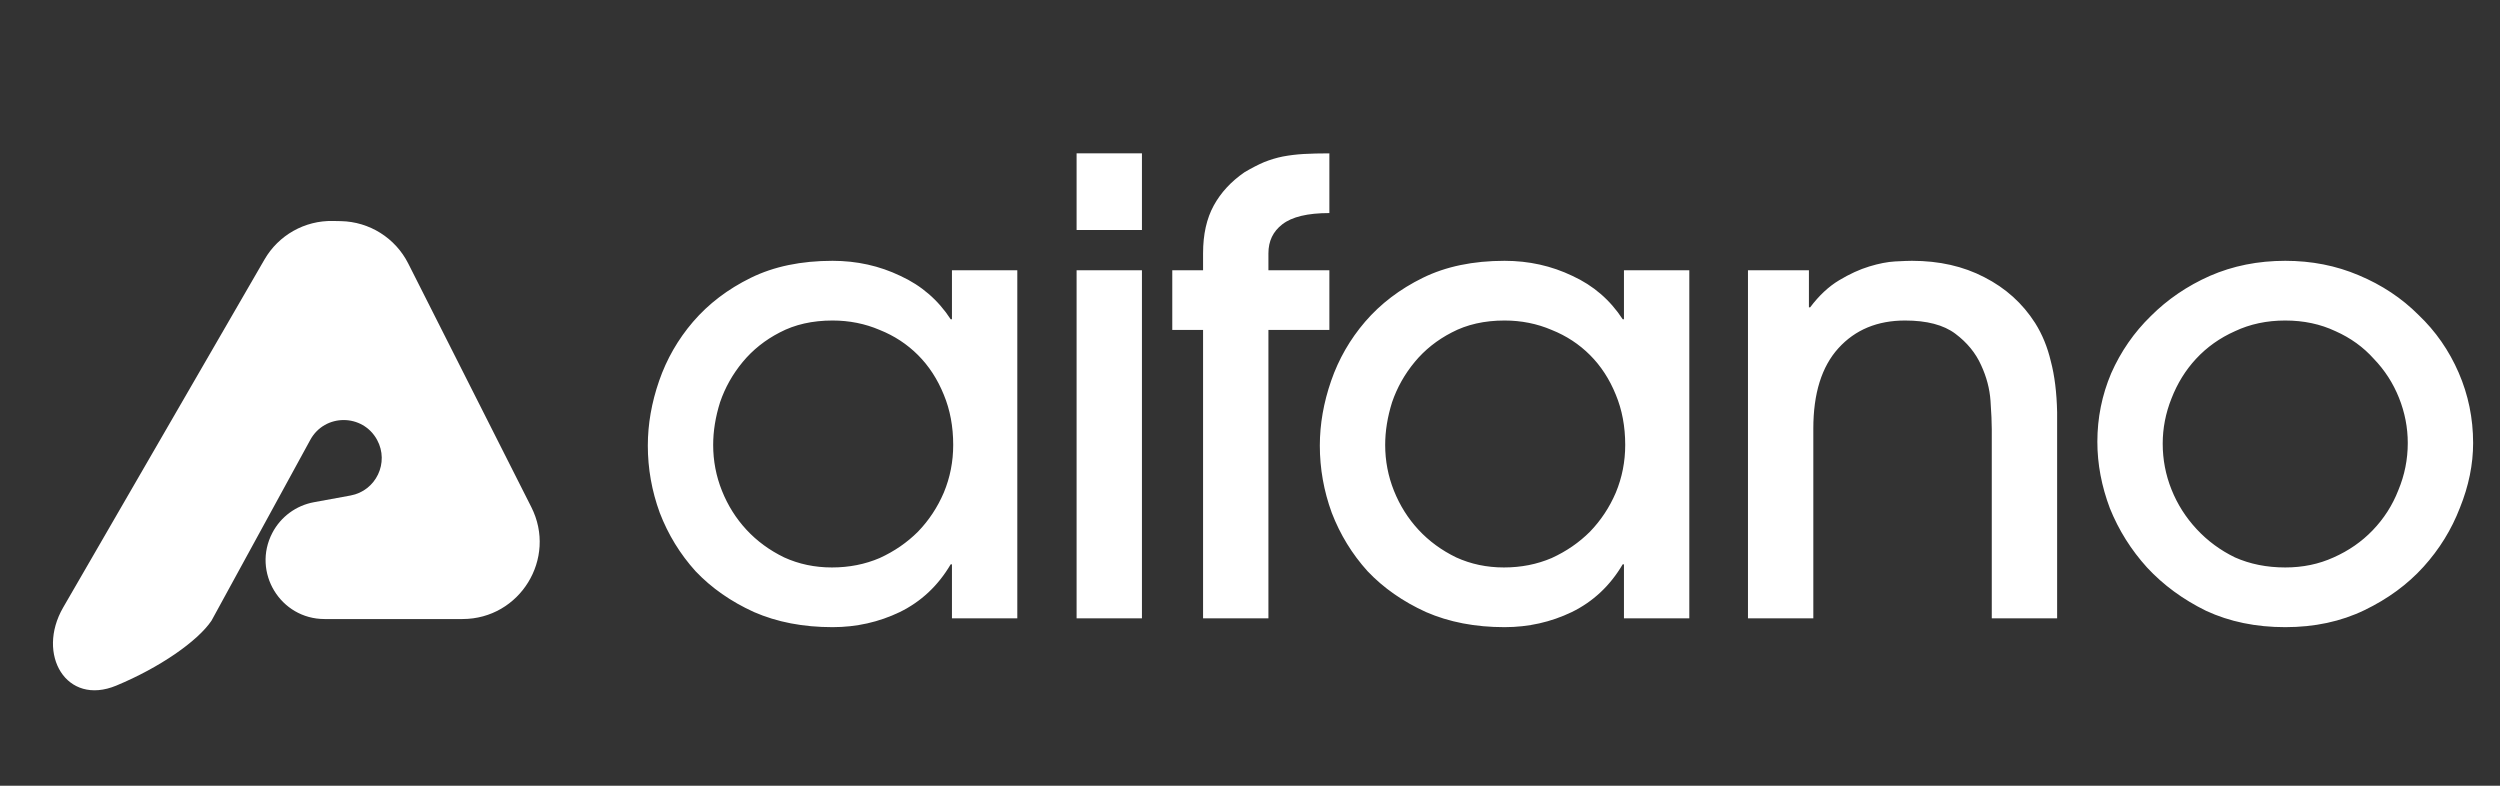 <svg width="350" height="110" viewBox="0 0 350 110" fill="none" xmlns="http://www.w3.org/2000/svg">
<rect x="0" y="0" width="350" height="110" fill="#333333" stroke="none"/>
<path d="M133.449 62.29C133.449 59.709 133.009 57.364 132.129 55.252C131.249 53.082 130.047 51.235 128.522 49.71C126.997 48.185 125.209 47.012 123.156 46.191C121.103 45.312 118.904 44.872 116.558 44.872C113.743 44.872 111.28 45.429 109.168 46.543C107.116 47.599 105.386 48.977 103.978 50.678C102.571 52.379 101.515 54.255 100.811 56.308C100.166 58.361 99.844 60.355 99.844 62.29C99.844 64.519 100.254 66.659 101.075 68.712C101.896 70.764 103.04 72.583 104.506 74.166C105.972 75.75 107.732 77.04 109.784 78.037C111.837 78.975 114.066 79.444 116.47 79.444C118.875 79.444 121.103 79.004 123.156 78.125C125.209 77.186 126.997 75.955 128.522 74.43C130.047 72.847 131.249 71.028 132.129 68.976C133.009 66.865 133.449 64.636 133.449 62.29ZM133.273 86.57V79.004H133.097C131.337 81.996 128.962 84.224 125.971 85.69C123.039 87.098 119.901 87.802 116.558 87.802C112.453 87.802 108.787 87.098 105.562 85.69C102.336 84.224 99.609 82.318 97.38 79.972C95.21 77.568 93.539 74.841 92.366 71.791C91.252 68.741 90.695 65.603 90.695 62.378C90.695 59.387 91.222 56.367 92.278 53.317C93.334 50.267 94.917 47.511 97.028 45.048C99.198 42.526 101.896 40.473 105.122 38.89C108.347 37.306 112.159 36.514 116.558 36.514C119.96 36.514 123.127 37.218 126.059 38.626C128.991 39.974 131.337 41.998 133.097 44.696H133.273V37.834H142.422V86.57H133.273ZM159.872 32.204H150.723V21.471H159.872V32.204ZM159.872 86.57H150.723V37.834H159.872V86.57ZM168.43 86.57V46.191H164.119V37.834H168.43V35.459C168.43 32.819 168.928 30.591 169.925 28.773C170.922 26.955 172.359 25.401 174.236 24.11C175.233 23.524 176.142 23.055 176.963 22.703C177.843 22.351 178.722 22.087 179.602 21.911C180.54 21.735 181.508 21.618 182.505 21.559C183.561 21.501 184.763 21.471 186.112 21.471V29.828C183.062 29.828 180.863 30.356 179.514 31.412C178.224 32.409 177.579 33.758 177.579 35.459V37.834H186.112V46.191H177.579V86.57H168.43ZM227.53 62.29C227.53 59.709 227.09 57.364 226.21 55.252C225.331 53.082 224.128 51.235 222.603 49.71C221.079 48.185 219.29 47.012 217.237 46.191C215.185 45.312 212.985 44.872 210.639 44.872C207.824 44.872 205.361 45.429 203.25 46.543C201.197 47.599 199.467 48.977 198.059 50.678C196.652 52.379 195.596 54.255 194.892 56.308C194.247 58.361 193.925 60.355 193.925 62.29C193.925 64.519 194.335 66.659 195.156 68.712C195.977 70.764 197.121 72.583 198.587 74.166C200.053 75.75 201.813 77.04 203.866 78.037C205.918 78.975 208.147 79.444 210.551 79.444C212.956 79.444 215.185 79.004 217.237 78.125C219.29 77.186 221.079 75.955 222.603 74.43C224.128 72.847 225.331 71.028 226.21 68.976C227.09 66.865 227.53 64.636 227.53 62.29ZM227.354 86.57V79.004H227.178C225.419 81.996 223.043 84.224 220.052 85.69C217.12 87.098 213.982 87.802 210.639 87.802C206.534 87.802 202.869 87.098 199.643 85.69C196.417 84.224 193.69 82.318 191.462 79.972C189.292 77.568 187.62 74.841 186.447 71.791C185.333 68.741 184.776 65.603 184.776 62.378C184.776 59.387 185.304 56.367 186.359 53.317C187.415 50.267 188.998 47.511 191.11 45.048C193.28 42.526 195.977 40.473 199.203 38.89C202.429 37.306 206.241 36.514 210.639 36.514C214.041 36.514 217.208 37.218 220.14 38.626C223.073 39.974 225.419 41.998 227.178 44.696H227.354V37.834H236.503V86.57H227.354ZM278.849 86.57V60.091C278.849 59.152 278.79 57.833 278.673 56.132C278.556 54.431 278.116 52.76 277.353 51.118C276.591 49.417 275.389 47.951 273.746 46.719C272.104 45.487 269.758 44.872 266.709 44.872C262.838 44.872 259.73 46.162 257.384 48.742C255.038 51.323 253.865 55.076 253.865 60.003V86.57H244.716V37.834H253.249V43.024H253.425C254.657 41.382 256.006 40.121 257.472 39.241C258.938 38.362 260.345 37.717 261.694 37.306C263.043 36.895 264.246 36.661 265.301 36.602C266.416 36.544 267.207 36.514 267.676 36.514C271.489 36.514 274.861 37.277 277.793 38.802C280.784 40.326 283.159 42.467 284.919 45.224C285.916 46.807 286.649 48.596 287.118 50.59C287.646 52.584 287.939 54.959 287.998 57.715V86.57H278.849ZM337.088 62.026C337.088 59.856 336.677 57.745 335.856 55.692C335.035 53.639 333.862 51.821 332.337 50.238C330.871 48.596 329.083 47.306 326.971 46.367C324.86 45.37 322.514 44.872 319.934 44.872C317.353 44.872 315.007 45.37 312.896 46.367C310.784 47.306 308.966 48.596 307.442 50.238C305.975 51.821 304.832 53.669 304.011 55.78C303.19 57.833 302.779 59.944 302.779 62.114C302.779 64.343 303.19 66.483 304.011 68.536C304.832 70.589 306.005 72.436 307.53 74.078C309.054 75.72 310.843 77.04 312.896 78.037C315.007 78.975 317.353 79.444 319.934 79.444C322.397 79.444 324.655 78.975 326.707 78.037C328.819 77.099 330.637 75.838 332.162 74.254C333.745 72.612 334.947 70.735 335.768 68.624C336.648 66.513 337.088 64.313 337.088 62.026ZM346.237 62.026C346.237 65.017 345.621 68.037 344.39 71.087C343.217 74.137 341.516 76.893 339.287 79.356C337.059 81.82 334.302 83.843 331.018 85.426C327.734 87.01 324.039 87.802 319.934 87.802C315.828 87.802 312.133 87.039 308.849 85.514C305.624 83.931 302.867 81.908 300.58 79.444C298.351 76.981 296.621 74.225 295.389 71.175C294.217 68.067 293.63 64.958 293.63 61.85C293.63 58.507 294.275 55.311 295.565 52.261C296.914 49.212 298.762 46.543 301.108 44.256C303.454 41.91 306.21 40.033 309.377 38.626C312.603 37.218 316.121 36.514 319.934 36.514C323.628 36.514 327.059 37.189 330.226 38.538C333.452 39.887 336.238 41.734 338.583 44.08C340.988 46.367 342.865 49.065 344.214 52.173C345.563 55.282 346.237 58.566 346.237 62.026Z" fill="white"/>
<path d="M37.031 36.325L8.841 85.051C5.042 91.616 9.28 98.892 16.285 95.982C22.335 93.469 27.652 89.791 29.607 86.899L43.442 61.579C45.463 57.88 50.777 57.883 52.793 61.585C54.527 64.77 52.641 68.718 49.074 69.371L43.953 70.309C41.452 70.766 39.302 72.352 38.126 74.607C35.263 80.096 39.246 86.665 45.437 86.665L64.746 86.665C72.794 86.665 78.015 78.178 74.385 70.994L57.151 36.886C55.349 33.318 51.723 31.038 47.727 30.958L46.595 30.936C42.663 30.857 39 32.922 37.031 36.325Z" fill="white"/>
</svg>
